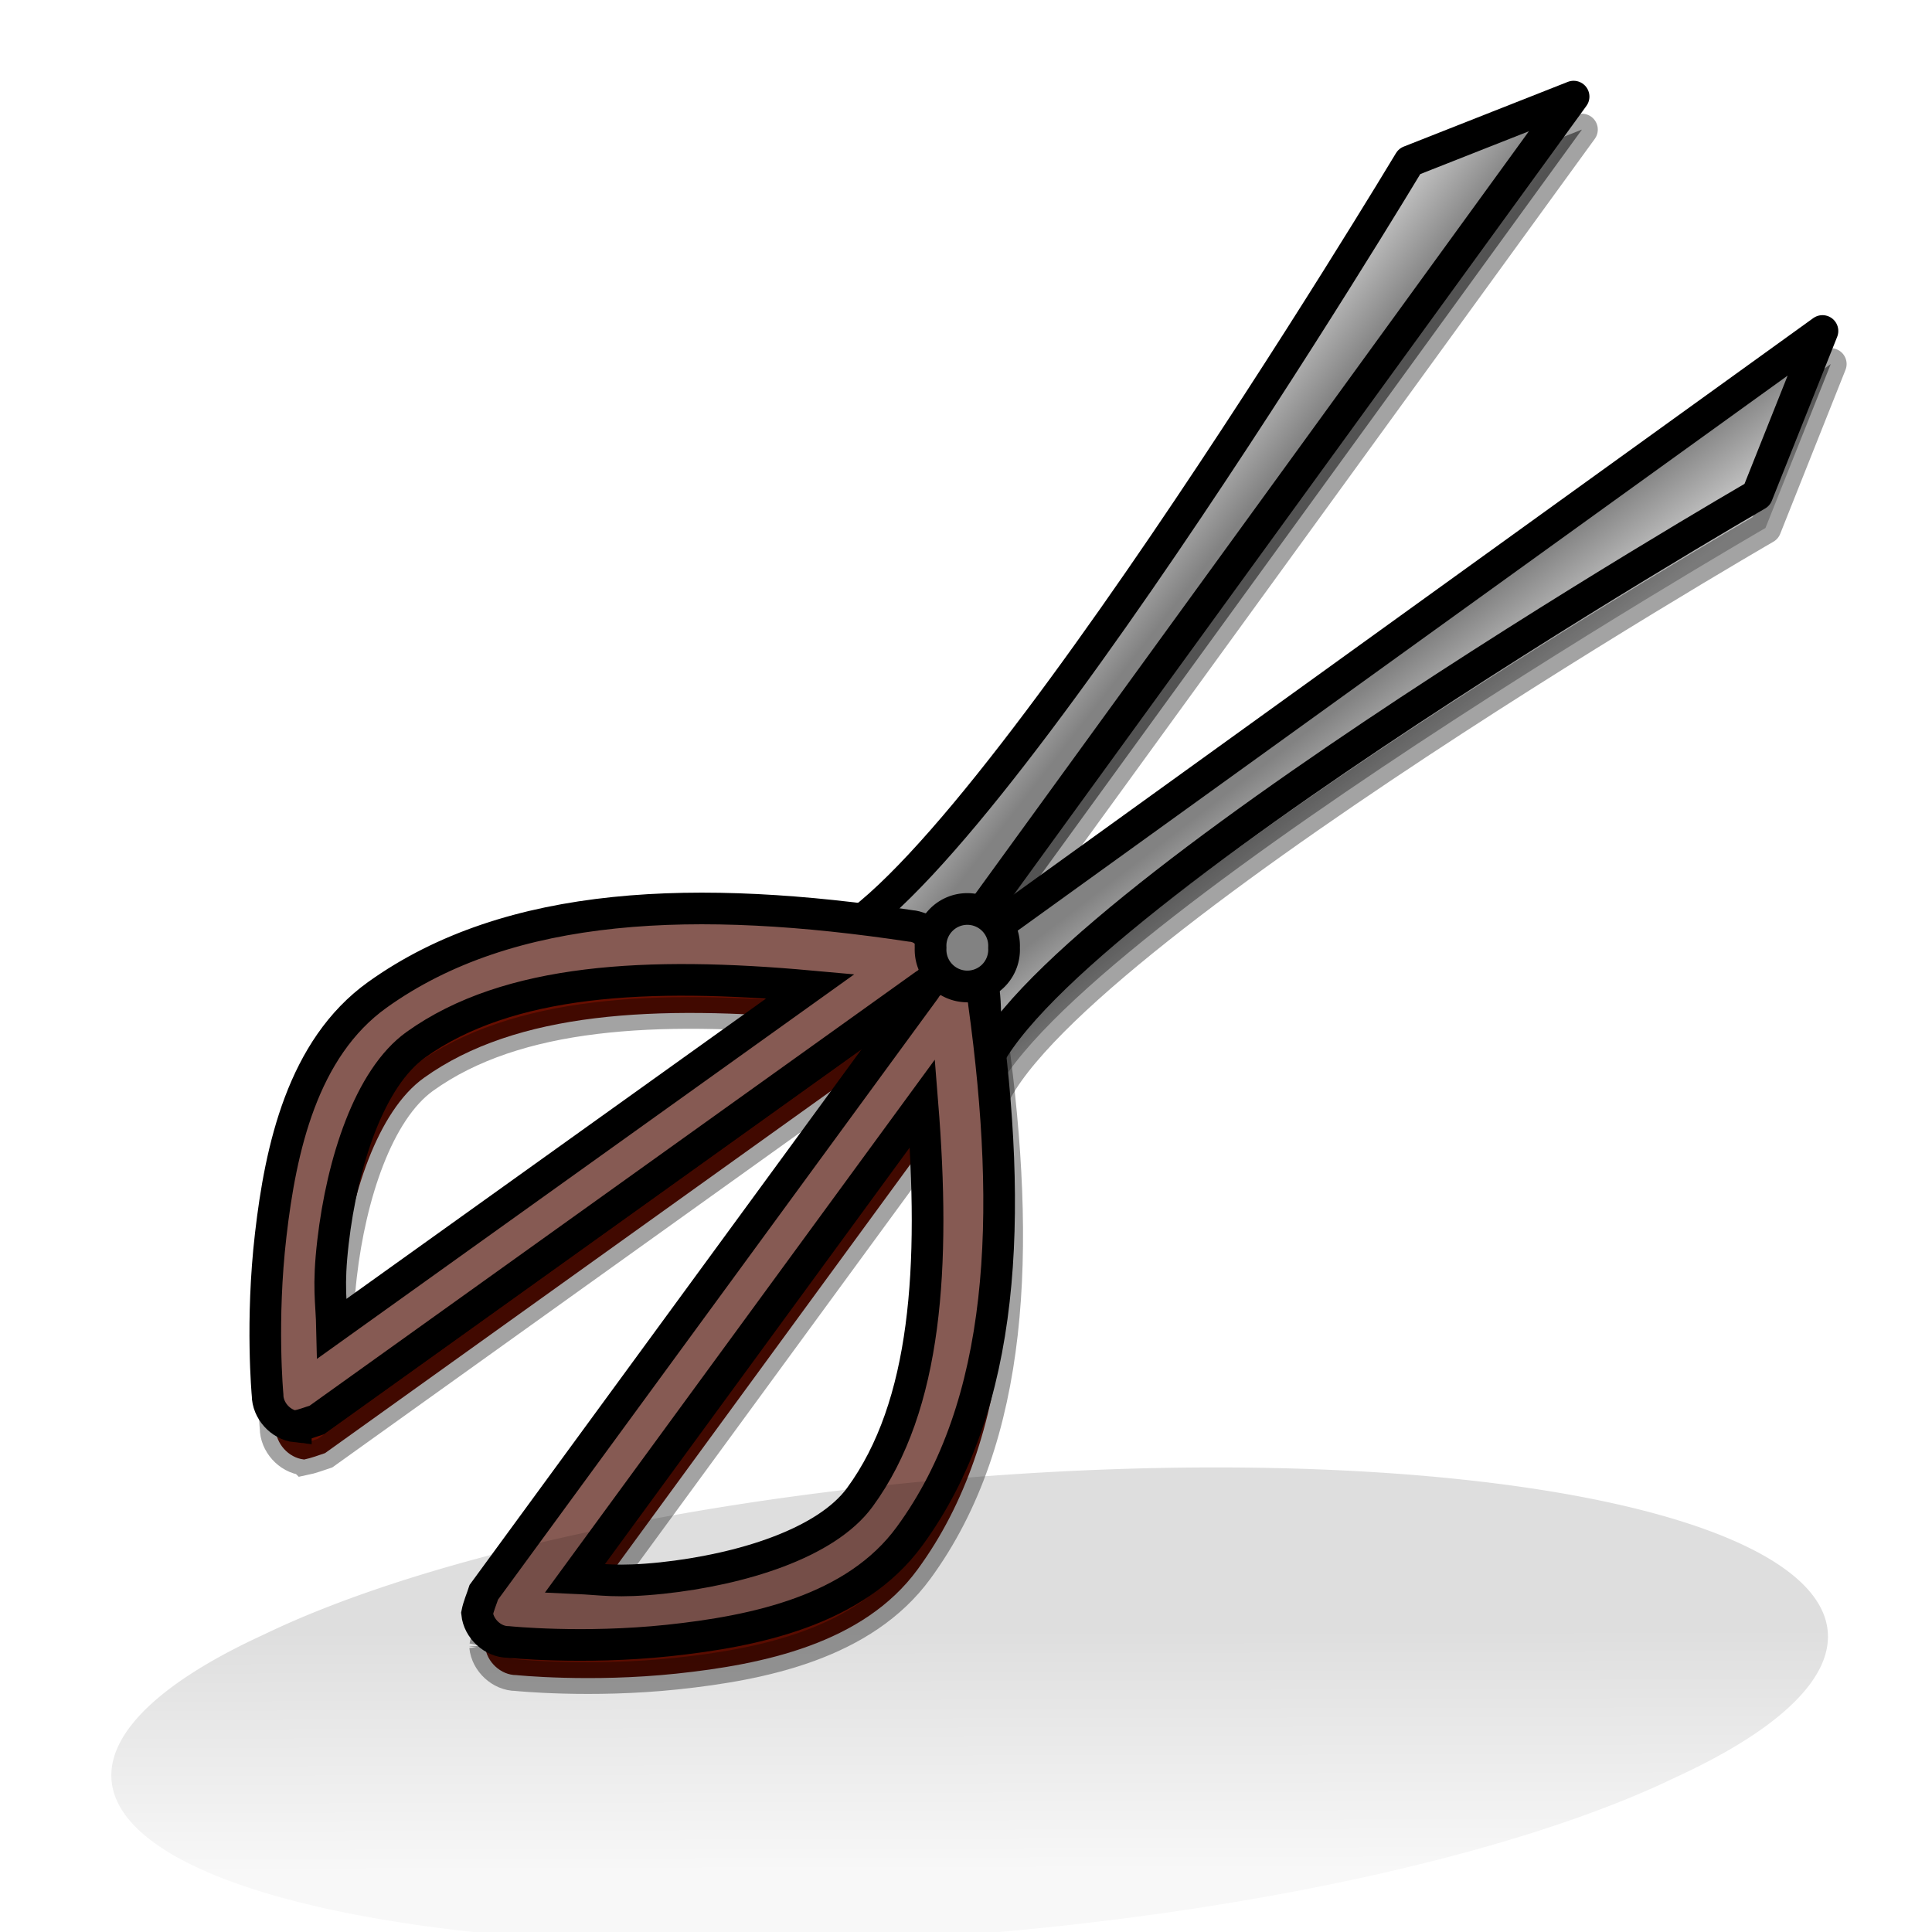 <?xml version="1.0" encoding="UTF-8" standalone="no"?>
<!-- Created with Inkscape (http://www.inkscape.org/) -->

<svg
   xmlns:dc="http://purl.org/dc/elements/1.1/"
   xmlns:cc="http://creativecommons.org/ns#"
   xmlns:rdf="http://www.w3.org/1999/02/22-rdf-syntax-ns#"
   xmlns:svg="http://www.w3.org/2000/svg"
   xmlns="http://www.w3.org/2000/svg"
   xmlns:xlink="http://www.w3.org/1999/xlink"
   xmlns:sodipodi="http://sodipodi.sourceforge.net/DTD/sodipodi-0.dtd"
   xmlns:inkscape="http://www.inkscape.org/namespaces/inkscape"
   width="16"
   height="16"
   id="svg2"
   version="1.1"
   inkscape:version="0.48.4 r9939"
   sodipodi:docname="cut.svg">
  <defs
     id="defs4">
    <linearGradient
       id="linearGradient3832">
      <stop
         id="stop3834"
         offset="0"
         style="stop-color:#828282;stop-opacity:1;" />
      <stop
         id="stop3836"
         offset="1"
         style="stop-color:#bfbfbf;stop-opacity:1" />
    </linearGradient>
    <linearGradient
       id="linearGradient3816">
      <stop
         style="stop-color:#828282;stop-opacity:1;"
         offset="0"
         id="stop3818" />
      <stop
         style="stop-color:#bfbfbf;stop-opacity:1"
         offset="1"
         id="stop3820" />
    </linearGradient>
    <linearGradient
       id="linearGradient4419">
      <stop
         style="stop-color:#929292;stop-opacity:1;"
         offset="0"
         id="stop4421" />
      <stop
         id="stop4427"
         offset="0.5"
         style="stop-color:#aaaaaa;stop-opacity:1;" />
      <stop
         style="stop-color:#9b9b9b;stop-opacity:1;"
         offset="1"
         id="stop4423" />
    </linearGradient>
    <linearGradient
       id="linearGradient4319">
      <stop
         id="stop4321"
         offset="0"
         style="stop-color:#ffffff;stop-opacity:0" />
      <stop
         id="stop4323"
         offset="1"
         style="stop-color:#a4a4a4;stop-opacity:1;" />
    </linearGradient>
    <linearGradient
       id="linearGradient4305">
      <stop
         style="stop-color:#ffffff;stop-opacity:1"
         offset="0"
         id="stop4307" />
      <stop
         style="stop-color:#d6d6d6;stop-opacity:1"
         offset="1"
         id="stop4309" />
    </linearGradient>
    <linearGradient
       inkscape:collect="always"
       xlink:href="#linearGradient4335"
       id="linearGradient4402"
       gradientUnits="userSpaceOnUse"
       gradientTransform="translate(0.695,1036.606)"
       x1="7"
       y1="15"
       x2="10"
       y2="7" />
    <linearGradient
       inkscape:collect="always"
       id="linearGradient4335">
      <stop
         style="stop-color:#bb8426;stop-opacity:1"
         offset="0"
         id="stop4337" />
      <stop
         style="stop-color:#d4b144;stop-opacity:1"
         offset="1"
         id="stop4339" />
    </linearGradient>
    <linearGradient
       inkscape:collect="always"
       xlink:href="#linearGradient4305-4"
       id="linearGradient4343"
       gradientUnits="userSpaceOnUse"
       gradientTransform="matrix(0.793,0,0,0.845,18.341,161.75)"
       x1="7.647"
       y1="1043.256"
       x2="8.805"
       y2="1050.047" />
    <linearGradient
       id="linearGradient4305-4">
      <stop
         style="stop-color:#ffffff;stop-opacity:1"
         offset="0"
         id="stop4307-0" />
      <stop
         style="stop-color:#d6d6d6;stop-opacity:1"
         offset="1"
         id="stop4309-9" />
    </linearGradient>
    <linearGradient
       inkscape:collect="always"
       xlink:href="#linearGradient4319-4"
       id="linearGradient4345"
       gradientUnits="userSpaceOnUse"
       gradientTransform="matrix(0.793,0,0,0.845,18.282,1037.698)"
       x1="11.736"
       y1="3.318"
       x2="11.011"
       y2="4.068" />
    <linearGradient
       id="linearGradient4319-4">
      <stop
         id="stop4321-8"
         offset="0"
         style="stop-color:#ffffff;stop-opacity:0" />
      <stop
         id="stop4323-8"
         offset="1"
         style="stop-color:#a4a4a4;stop-opacity:1;" />
    </linearGradient>
    <linearGradient
       inkscape:collect="always"
       xlink:href="#linearGradient4335"
       id="linearGradient4366"
       gradientUnits="userSpaceOnUse"
       gradientTransform="translate(19.091,1038.17)"
       x1="7"
       y1="15"
       x2="10"
       y2="7" />
    <linearGradient
       y2="7"
       x2="10"
       y1="15"
       x1="7"
       gradientTransform="translate(0.426,1036.328)"
       gradientUnits="userSpaceOnUse"
       id="linearGradient4513"
       xlink:href="#linearGradient4335"
       inkscape:collect="always" />
    <linearGradient
       inkscape:collect="always"
       xlink:href="#linearGradient3816"
       id="linearGradient3822"
       x1="10.827"
       y1="4.513"
       x2="11.314"
       y2="4.964"
       gradientUnits="userSpaceOnUse"
       gradientTransform="matrix(0.999,0.042,-0.042,0.999,0.15,1036.201)" />
    <linearGradient
       inkscape:collect="always"
       xlink:href="#linearGradient3832"
       id="linearGradient3828"
       gradientUnits="userSpaceOnUse"
       x1="10.827"
       y1="4.513"
       x2="11.314"
       y2="4.964"
       gradientTransform="matrix(-0.017,-1,-1,0.017,14.946,1051.504)" />
    <linearGradient
       inkscape:collect="always"
       xlink:href="#linearGradient3816"
       id="linearGradient3126"
       gradientUnits="userSpaceOnUse"
       gradientTransform="matrix(0.986,0.169,-0.169,0.986,1.732,1035.415)"
       x1="10.827"
       y1="4.513"
       x2="11.314"
       y2="4.964" />
    <linearGradient
       inkscape:collect="always"
       xlink:href="#linearGradient3832"
       id="linearGradient3128"
       gradientUnits="userSpaceOnUse"
       gradientTransform="matrix(-0.165,-0.986,-0.986,0.165,16.349,1050.226)"
       x1="10.827"
       y1="4.513"
       x2="11.314"
       y2="4.964" />
    <linearGradient
       inkscape:collect="always"
       xlink:href="#linearGradient3832"
       id="linearGradient5537"
       gradientUnits="userSpaceOnUse"
       gradientTransform="matrix(-0.145,-0.863,-0.863,0.145,15.899,1049.152)"
       x1="10.827"
       y1="4.513"
       x2="11.314"
       y2="4.964" />
    <linearGradient
       inkscape:collect="always"
       xlink:href="#linearGradient3816"
       id="linearGradient5540"
       gradientUnits="userSpaceOnUse"
       gradientTransform="matrix(0.862,0.148,-0.148,0.862,3.112,1036.195)"
       x1="10.827"
       y1="4.513"
       x2="11.314"
       y2="4.964" />
    <linearGradient
       y2="14.21"
       x2="8.152"
       y1="11.796"
       x1="7.773"
       gradientUnits="userSpaceOnUse"
       id="linearGradient3967"
       xlink:href="#linearGradient4555"
       inkscape:collect="always" />
    <linearGradient
       inkscape:collect="always"
       id="linearGradient4555">
      <stop
         style="stop-color:#000000;stop-opacity:0.131"
         offset="0"
         id="stop4557" />
      <stop
         style="stop-color:#000000;stop-opacity:0.027"
         offset="1"
         id="stop4559" />
    </linearGradient>
    <linearGradient
       y2="14.21"
       x2="8.152"
       y1="11.796"
       x1="7.773"
       gradientUnits="userSpaceOnUse"
       id="linearGradient4576"
       xlink:href="#linearGradient4555"
       inkscape:collect="always" />
    <linearGradient
       y2="14.21"
       x2="8.152"
       y1="11.796"
       x1="7.773"
       gradientUnits="userSpaceOnUse"
       id="linearGradient3967-7"
       xlink:href="#linearGradient4555-7"
       inkscape:collect="always" />
    <linearGradient
       inkscape:collect="always"
       id="linearGradient4555-7">
      <stop
         style="stop-color:#000000;stop-opacity:0.131"
         offset="0"
         id="stop4557-1" />
      <stop
         style="stop-color:#000000;stop-opacity:0.027"
         offset="1"
         id="stop4559-2" />
    </linearGradient>
    <linearGradient
       y2="14.21"
       x2="8.152"
       y1="11.796"
       x1="7.773"
       gradientUnits="userSpaceOnUse"
       id="linearGradient5091"
       xlink:href="#linearGradient4555-7"
       inkscape:collect="always" />
  </defs>
  <sodipodi:namedview
     id="base"
     pagecolor="#ffffff"
     bordercolor="#666666"
     borderopacity="1.0"
     inkscape:pageopacity="0.0"
     inkscape:pageshadow="2"
     inkscape:zoom="14.385204"
     inkscape:cx="5.6851647"
     inkscape:cy="14.095567"
     inkscape:document-units="px"
     inkscape:current-layer="layer1"
     showgrid="false"
     inkscape:snap-global="false"
     inkscape:window-width="1920"
     inkscape:window-height="1138"
     inkscape:window-x="-8"
     inkscape:window-y="-8"
     inkscape:window-maximized="1"
     showguides="true"
     inkscape:guide-bbox="true">
    <inkscape:grid
       type="xygrid"
       id="grid2985"
       empspacing="8"
       visible="true"
       enabled="true"
       snapvisiblegridlinesonly="true"
       originx="0px"
       originy="0px" />
  </sodipodi:namedview>
  <g
     inkscape:label="Ebene 1"
     inkscape:groupmode="layer"
     id="layer1"
     transform="translate(0,-1036.362)">
    <g
       transform="matrix(0.875,0,0,0.875,1.663,130.48)"
       id="g3114"
       style="stroke:#000000;stroke-opacity:0.363">
      <path
         style="fill:url(#linearGradient3126);fill-opacity:1;stroke:#000000;stroke-width:0.3;stroke-linecap:butt;stroke-linejoin:round;stroke-miterlimit:4;stroke-opacity:0.363;stroke-dasharray:none"
         d="m 7.431,1045.905 c 0.144,-1.432 7.378,-5.614 7.378,-5.614 l 0.618,-1.552 -8.105,5.842 c 0,0 0.316,0.186 0.109,1.323 z"
         id="path3116"
         inkscape:connector-curvature="0"
         sodipodi:nodetypes="ccccc"
         inkscape:transform-center-x="-4.0323576"
         inkscape:transform-center-y="-2.2370009" />
      <path
         sodipodi:nodetypes="ccccc"
         inkscape:connector-curvature="0"
         id="path3118"
         d="m 5.889,1044.552 c 1.296,-0.205 5.629,-7.419 5.629,-7.419 l 1.554,-0.613 -5.87,8.085 c 0,0 0.157,-0.432 -1.313,-0.053 z"
         style="fill:url(#linearGradient3128);fill-opacity:1;stroke:#000000;stroke-width:0.3;stroke-linecap:butt;stroke-linejoin:round;stroke-miterlimit:4;stroke-opacity:0.363;stroke-dasharray:none"
         inkscape:transform-center-x="-2.1571543"
         inkscape:transform-center-y="-4.0309017" />
      <path
         style="font-size:medium;font-style:normal;font-variant:normal;font-weight:normal;font-stretch:normal;text-indent:0;text-align:start;text-decoration:none;line-height:normal;letter-spacing:normal;word-spacing:normal;text-transform:none;direction:ltr;block-progression:tb;writing-mode:lr-tb;text-anchor:start;baseline-shift:baseline;color:#000000;fill:#660e00;fill-opacity:1;stroke:#000000;stroke-width:0.3;stroke-miterlimit:4;stroke-opacity:0.363;stroke-dasharray:none;marker:none;visibility:visible;display:inline;overflow:visible;enable-background:accumulate;font-family:Sans;-inkscape-font-specification:Sans"
         d="m 0.976,1049.108 c 0.069,-0.014 0.14,-0.041 0.2,-0.061 l 5.75,-4.116 c 0.223,-0.126 0.127,-0.544 -0.129,-0.561 -2.009,-0.301 -3.792,-0.248 -5.05,0.652 -0.709,0.508 -0.915,1.457 -1.01,2.272 -0.095,0.814 -0.029,1.515 -0.029,1.515 4.0925e-4,0.146 0.122,0.282 0.267,0.298 z m 0.343,-0.925 c -0.006,-0.262 -0.041,-0.389 0.009,-0.822 0.087,-0.749 0.343,-1.55 0.784,-1.866 0.874,-0.626 2.196,-0.693 3.734,-0.553 z"
         id="path3120"
         inkscape:connector-curvature="0"
         sodipodi:nodetypes="cccccscccsscc"
         inkscape:transform-center-x="3.4921222"
         inkscape:transform-center-y="1.9067445" />
      <path
         style="font-size:medium;font-style:normal;font-variant:normal;font-weight:normal;font-stretch:normal;text-indent:0;text-align:start;text-decoration:none;line-height:normal;letter-spacing:normal;word-spacing:normal;text-transform:none;direction:ltr;block-progression:tb;writing-mode:lr-tb;text-anchor:start;baseline-shift:baseline;color:#000000;fill:#660e00;fill-opacity:1;stroke:#000000;stroke-width:0.3;stroke-miterlimit:4;stroke-opacity:0.363;stroke-dasharray:none;marker:none;visibility:visible;display:inline;overflow:visible;enable-background:accumulate;font-family:Sans;-inkscape-font-specification:Sans"
         d="m 2.691,1050.878 c 0.014,-0.07 0.044,-0.139 0.064,-0.2 l 4.175,-5.707 c 0.129,-0.222 0.546,-0.122 0.559,0.135 0.276,2.012 0.209,3.794 -0.705,5.042 -0.515,0.704 -1.467,0.9 -2.282,0.986 -0.815,0.086 -1.516,0.014 -1.516,0.014 -0.146,0 -0.281,-0.125 -0.295,-0.271 z m 0.929,-0.334 c 0.261,0.01 0.388,0.045 0.822,-3e-4 0.749,-0.08 1.554,-0.327 1.874,-0.765 0.635,-0.868 0.715,-2.189 0.592,-3.728 z"
         id="path3122"
         inkscape:connector-curvature="0"
         sodipodi:nodetypes="cccccscccsscc"
         inkscape:transform-center-x="1.9443914"
         inkscape:transform-center-y="3.5353959" />
      <path
         sodipodi:type="arc"
         style="fill:#828282;fill-opacity:1;fill-rule:evenodd;stroke:#000000;stroke-width:0.3;stroke-linecap:round;stroke-linejoin:round;stroke-miterlimit:4;stroke-opacity:0.363;stroke-dasharray:none"
         id="path3124"
         sodipodi:cx="4.3968792"
         sodipodi:cy="5.5552397"
         sodipodi:rx="0.34757936"
         sodipodi:ry="0.34757936"
         d="m 4.744,5.555 c 0,0.192 -0.156,0.348 -0.348,0.348 -0.192,0 -0.348,-0.156 -0.348,-0.348 0,-0.192 0.156,-0.348 0.348,-0.348 0.192,0 0.348,0.156 0.348,0.348 z"
         transform="translate(2.935,1039.021)" />
    </g>
    <path
       style="fill:url(#linearGradient5540);fill-opacity:1;stroke:#000000;stroke-width:0.262;stroke-linecap:butt;stroke-linejoin:round;stroke-miterlimit:4;stroke-opacity:1;stroke-dasharray:none"
       d="m 8.097,1045.371 c 0.126,-1.253 6.455,-4.911 6.455,-4.911 l 0.541,-1.357 -7.09,5.111 c 0,0 0.276,0.163 0.095,1.157 z"
       id="path3814"
       inkscape:connector-curvature="0"
       sodipodi:nodetypes="ccccc"
       inkscape:transform-center-x="-3.8496837"
       inkscape:transform-center-y="-2.1356761" />
    <path
       sodipodi:nodetypes="ccccc"
       inkscape:connector-curvature="0"
       id="path3824"
       d="m 6.748,1044.188 c 1.134,-0.179 4.925,-6.49 4.925,-6.49 l 1.359,-0.536 -5.135,7.073 c 0,0 0.137,-0.378 -1.149,-0.046 z"
       style="fill:url(#linearGradient5537);fill-opacity:1;stroke:#000000;stroke-width:0.262;stroke-linecap:butt;stroke-linejoin:round;stroke-miterlimit:4;stroke-opacity:1;stroke-dasharray:none"
       inkscape:transform-center-x="-2.0594307"
       inkscape:transform-center-y="-3.8482955" />
    <path
       style="font-size:medium;font-style:normal;font-variant:normal;font-weight:normal;font-stretch:normal;text-indent:0;text-align:start;text-decoration:none;line-height:normal;letter-spacing:normal;word-spacing:normal;text-transform:none;direction:ltr;block-progression:tb;writing-mode:lr-tb;text-anchor:start;baseline-shift:baseline;color:#000000;fill:#865a53;fill-opacity:1;stroke:#000000;stroke-width:0.262;stroke-miterlimit:4;stroke-opacity:1;stroke-dasharray:none;marker:none;visibility:visible;display:inline;overflow:visible;enable-background:accumulate;font-family:Sans;-inkscape-font-specification:Sans"
       d="m 2.45,1048.174 c 0.06,-0.012 0.122,-0.036 0.175,-0.053 l 5.03,-3.601 c 0.195,-0.11 0.111,-0.476 -0.113,-0.49 -1.757,-0.264 -3.317,-0.217 -4.417,0.571 -0.62,0.444 -0.801,1.275 -0.883,1.988 -0.083,0.713 -0.026,1.326 -0.026,1.326 3.581e-4,0.128 0.107,0.247 0.234,0.261 z m 0.3,-0.809 c -0.005,-0.229 -0.036,-0.34 0.008,-0.719 0.076,-0.655 0.3,-1.356 0.686,-1.632 0.765,-0.547 1.921,-0.606 3.267,-0.484 z"
       id="path3022-1"
       inkscape:connector-curvature="0"
       sodipodi:nodetypes="cccccscccsscc"
       inkscape:transform-center-x="3.3339221"
       inkscape:transform-center-y="1.8206891" />
    <path
       style="font-size:medium;font-style:normal;font-variant:normal;font-weight:normal;font-stretch:normal;text-indent:0;text-align:start;text-decoration:none;line-height:normal;letter-spacing:normal;word-spacing:normal;text-transform:none;direction:ltr;block-progression:tb;writing-mode:lr-tb;text-anchor:start;baseline-shift:baseline;color:#000000;fill:#865a53;fill-opacity:1;stroke:#000000;stroke-width:0.262;stroke-miterlimit:4;stroke-opacity:1;stroke-dasharray:none;marker:none;visibility:visible;display:inline;overflow:visible;enable-background:accumulate;font-family:Sans;-inkscape-font-specification:Sans"
       d="m 3.951,1049.723 c 0.012,-0.061 0.039,-0.122 0.056,-0.175 l 3.653,-4.992 c 0.112,-0.194 0.477,-0.107 0.489,0.118 0.242,1.76 0.183,3.319 -0.617,4.411 -0.45,0.616 -1.283,0.787 -1.997,0.863 -0.713,0.075 -1.326,0.012 -1.326,0.012 -0.128,0 -0.245,-0.11 -0.258,-0.237 z m 0.812,-0.292 c 0.228,0.01 0.339,0.039 0.719,-3e-4 0.655,-0.07 1.359,-0.286 1.639,-0.669 0.556,-0.759 0.626,-1.915 0.518,-3.262 z"
       id="path3022"
       inkscape:connector-curvature="0"
       sodipodi:nodetypes="cccccscccsscc"
       inkscape:transform-center-x="1.8563068"
       inkscape:transform-center-y="3.3750874" />
    <path
       sodipodi:type="arc"
       style="fill:#828282;fill-opacity:1;fill-rule:evenodd;stroke:#000000;stroke-width:0.3;stroke-linecap:round;stroke-linejoin:round;stroke-miterlimit:4;stroke-opacity:1;stroke-dasharray:none"
       id="path3830"
       sodipodi:cx="4.3968792"
       sodipodi:cy="5.5552397"
       sodipodi:rx="0.34757936"
       sodipodi:ry="0.34757936"
       d="m 4.744,5.555 a 0.348,0.348 0 1 1 -0.695,0 0.348,0.348 0 1 1 0.695,0 z"
       transform="matrix(0.875,0,0,0.875,4.164,1039.35)" />
    <path
       sodipodi:type="arc"
       style="fill:url(#linearGradient5091);fill-opacity:1;fill-rule:evenodd;stroke:none"
       id="path3017-8"
       sodipodi:cx="8.3419046"
       sodipodi:cy="12.506827"
       sodipodi:rx="4.6575637"
       sodipodi:ry="2.2418869"
       d="m 12.999,12.507 a 4.658,2.242 0 1 1 -9.315,0 4.658,2.242 0 1 1 9.315,0 z"
       transform="matrix(1.255,0.127,-1.758,0.828,19.549,1039.075)" />
  </g>
</svg>
